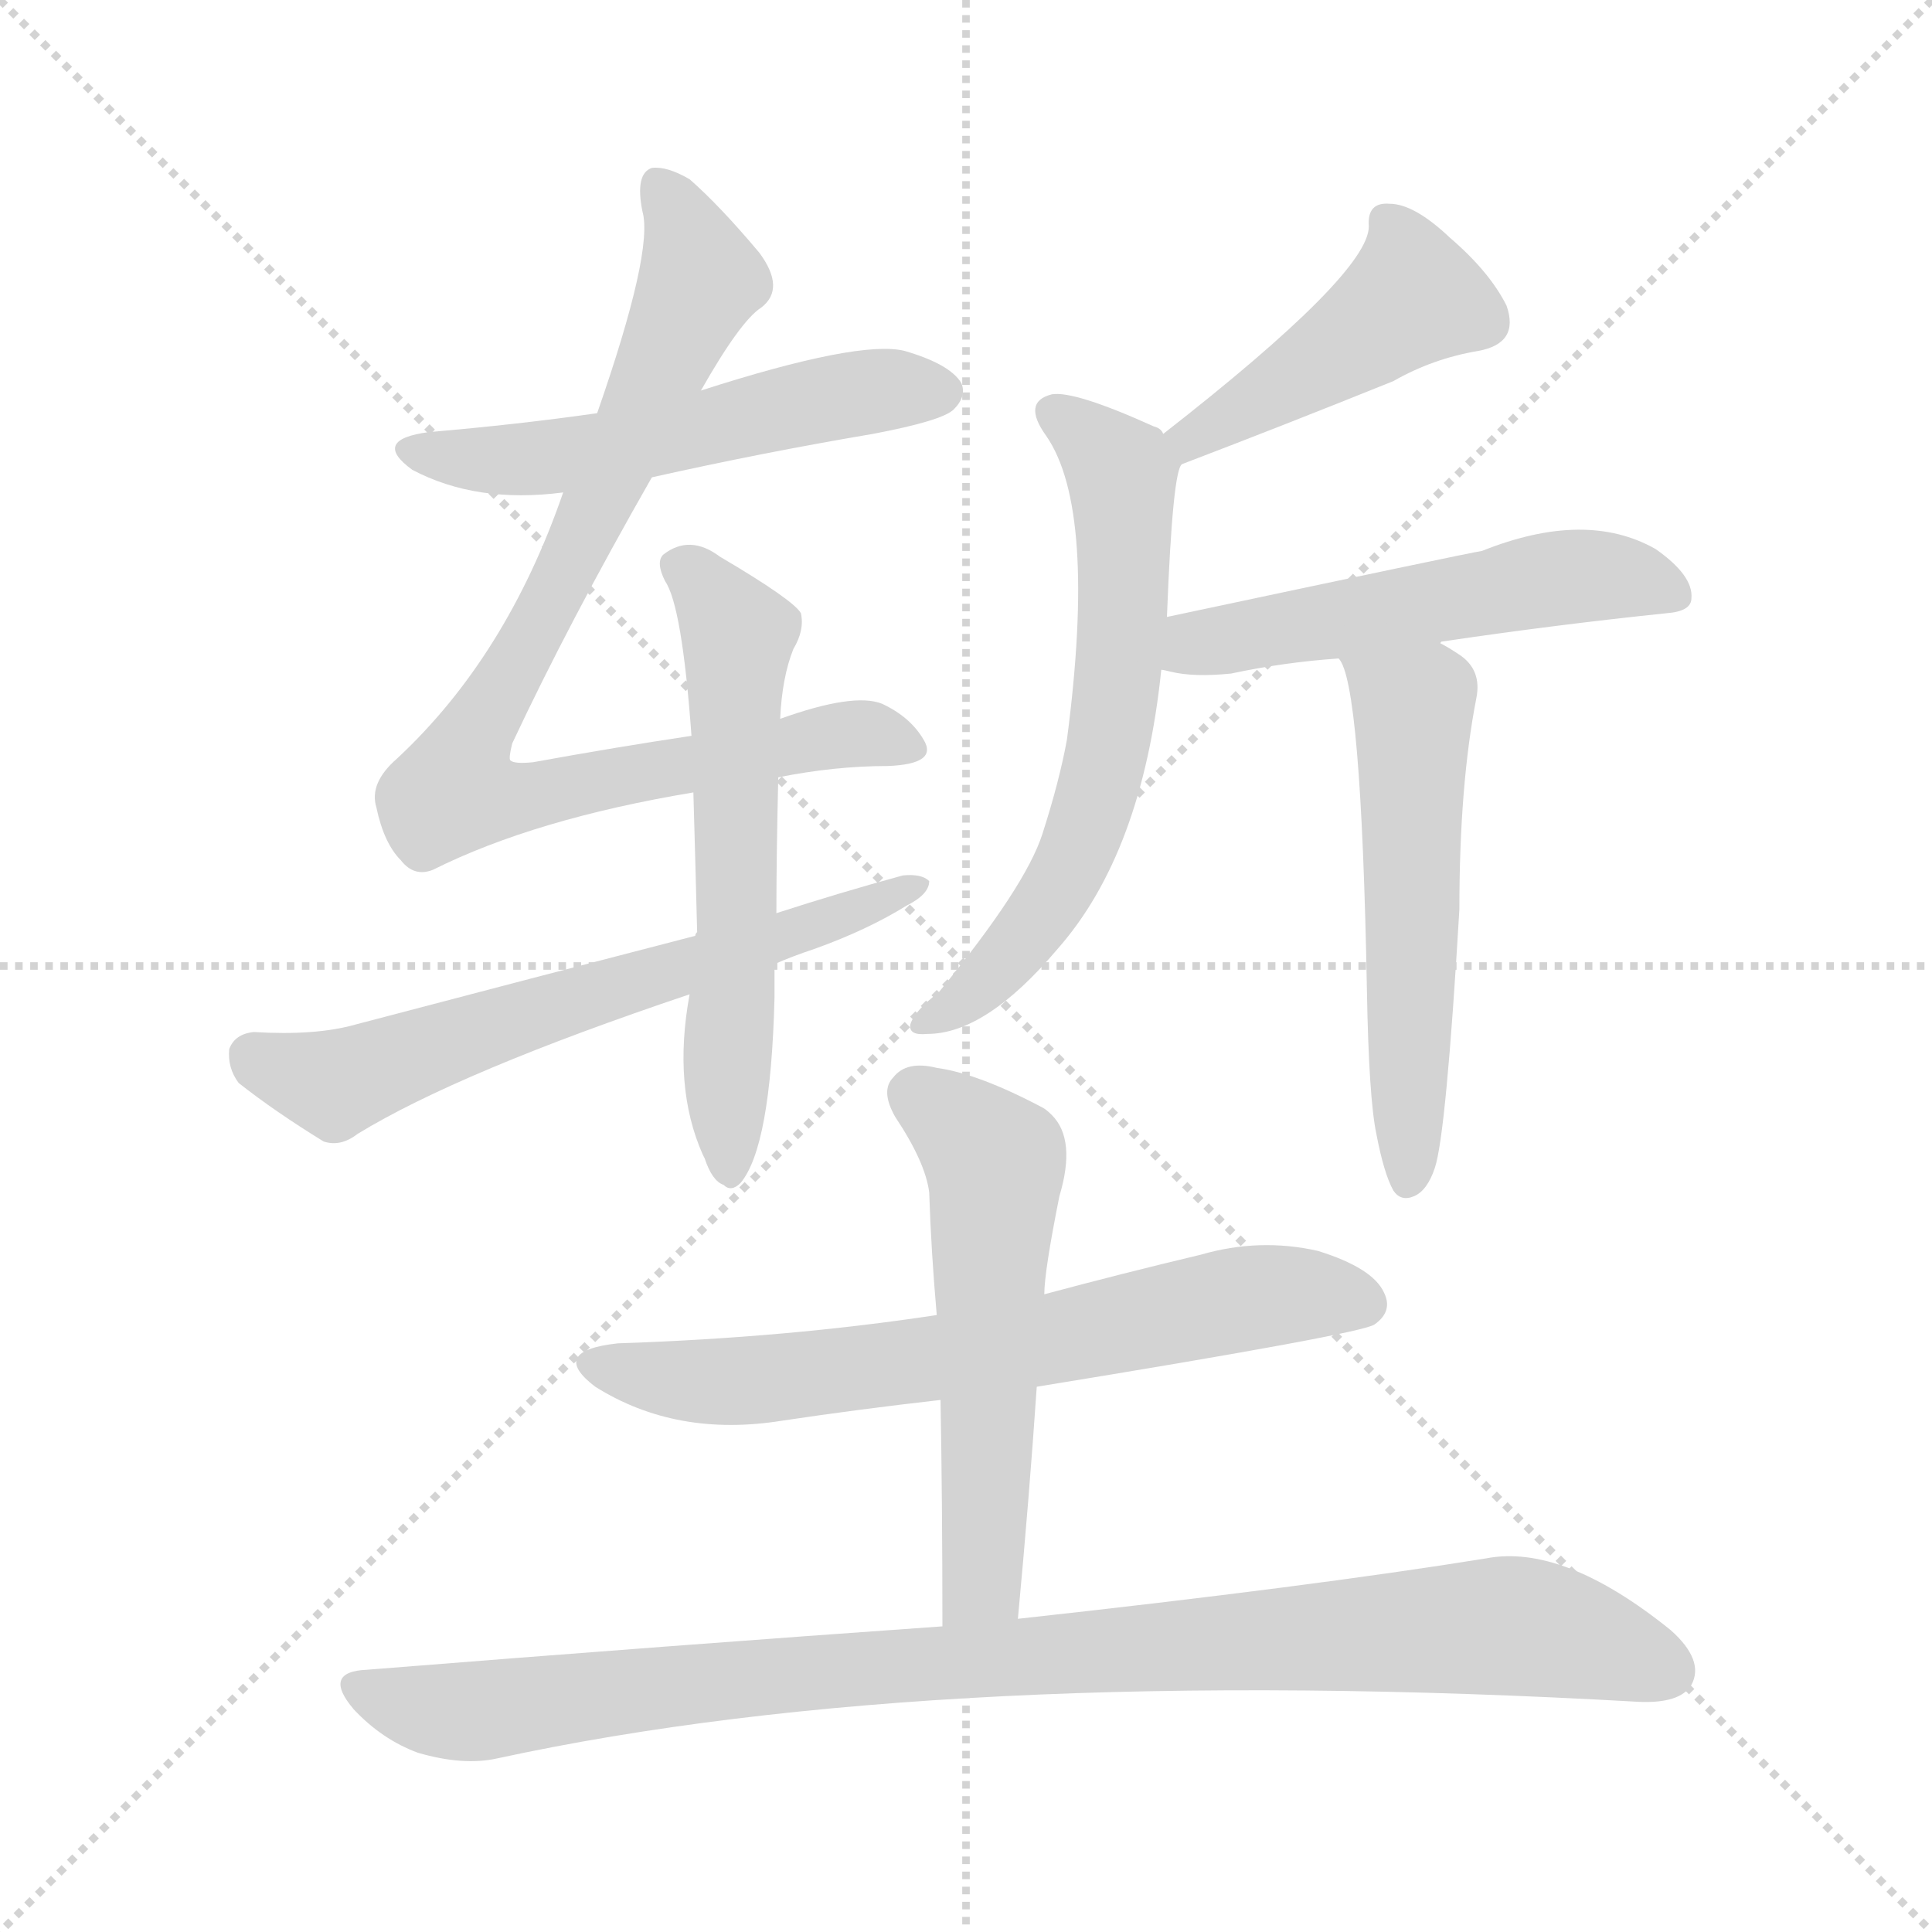<svg version="1.1" viewBox="0 0 1024 1024" xmlns="http://www.w3.org/2000/svg">
  <g stroke="lightgray" stroke-dasharray="1,1" stroke-width="1" transform="scale(4, 4)">
    <line x1="0" y1="0" x2="256" y2="256"></line>
    <line x1="256" y1="0" x2="0" y2="256"></line>
    <line x1="128" y1="0" x2="128" y2="256"></line>
    <line x1="0" y1="128" x2="256" y2="128"></line>
  </g>
<g transform="scale(1, -1) translate(0, -900)">
   <style type="text/css">
    @keyframes keyframes0 {
      from {
       stroke: blue;
       stroke-dashoffset: 538;
       stroke-width: 128;
       }
       64% {
       animation-timing-function: step-end;
       stroke: blue;
       stroke-dashoffset: 0;
       stroke-width: 128;
       }
       to {
       stroke: black;
       stroke-width: 1024;
       }
       }
       #make-me-a-hanzi-animation-0 {
         animation: keyframes0 0.688s both;
         animation-delay: 0s;
         animation-timing-function: linear;
       }
    @keyframes keyframes1 {
      from {
       stroke: blue;
       stroke-dashoffset: 853;
       stroke-width: 128;
       }
       74% {
       animation-timing-function: step-end;
       stroke: blue;
       stroke-dashoffset: 0;
       stroke-width: 128;
       }
       to {
       stroke: black;
       stroke-width: 1024;
       }
       }
       #make-me-a-hanzi-animation-1 {
         animation: keyframes1 0.944s both;
         animation-delay: 0.688s;
         animation-timing-function: linear;
       }
    @keyframes keyframes2 {
      from {
       stroke: blue;
       stroke-dashoffset: 585;
       stroke-width: 128;
       }
       66% {
       animation-timing-function: step-end;
       stroke: blue;
       stroke-dashoffset: 0;
       stroke-width: 128;
       }
       to {
       stroke: black;
       stroke-width: 1024;
       }
       }
       #make-me-a-hanzi-animation-2 {
         animation: keyframes2 0.726s both;
         animation-delay: 1.632s;
         animation-timing-function: linear;
       }
    @keyframes keyframes3 {
      from {
       stroke: blue;
       stroke-dashoffset: 628;
       stroke-width: 128;
       }
       67% {
       animation-timing-function: step-end;
       stroke: blue;
       stroke-dashoffset: 0;
       stroke-width: 128;
       }
       to {
       stroke: black;
       stroke-width: 1024;
       }
       }
       #make-me-a-hanzi-animation-3 {
         animation: keyframes3 0.761s both;
         animation-delay: 2.358s;
         animation-timing-function: linear;
       }
    @keyframes keyframes4 {
      from {
       stroke: blue;
       stroke-dashoffset: 447;
       stroke-width: 128;
       }
       59% {
       animation-timing-function: step-end;
       stroke: blue;
       stroke-dashoffset: 0;
       stroke-width: 128;
       }
       to {
       stroke: black;
       stroke-width: 1024;
       }
       }
       #make-me-a-hanzi-animation-4 {
         animation: keyframes4 0.614s both;
         animation-delay: 3.119s;
         animation-timing-function: linear;
       }
    @keyframes keyframes5 {
      from {
       stroke: blue;
       stroke-dashoffset: 629;
       stroke-width: 128;
       }
       67% {
       animation-timing-function: step-end;
       stroke: blue;
       stroke-dashoffset: 0;
       stroke-width: 128;
       }
       to {
       stroke: black;
       stroke-width: 1024;
       }
       }
       #make-me-a-hanzi-animation-5 {
         animation: keyframes5 0.762s both;
         animation-delay: 3.733s;
         animation-timing-function: linear;
       }
    @keyframes keyframes6 {
      from {
       stroke: blue;
       stroke-dashoffset: 529;
       stroke-width: 128;
       }
       63% {
       animation-timing-function: step-end;
       stroke: blue;
       stroke-dashoffset: 0;
       stroke-width: 128;
       }
       to {
       stroke: black;
       stroke-width: 1024;
       }
       }
       #make-me-a-hanzi-animation-6 {
         animation: keyframes6 0.681s both;
         animation-delay: 4.495s;
         animation-timing-function: linear;
       }
    @keyframes keyframes7 {
      from {
       stroke: blue;
       stroke-dashoffset: 542;
       stroke-width: 128;
       }
       64% {
       animation-timing-function: step-end;
       stroke: blue;
       stroke-dashoffset: 0;
       stroke-width: 128;
       }
       to {
       stroke: black;
       stroke-width: 1024;
       }
       }
       #make-me-a-hanzi-animation-7 {
         animation: keyframes7 0.691s both;
         animation-delay: 5.175s;
         animation-timing-function: linear;
       }
    @keyframes keyframes8 {
      from {
       stroke: blue;
       stroke-dashoffset: 664;
       stroke-width: 128;
       }
       68% {
       animation-timing-function: step-end;
       stroke: blue;
       stroke-dashoffset: 0;
       stroke-width: 128;
       }
       to {
       stroke: black;
       stroke-width: 1024;
       }
       }
       #make-me-a-hanzi-animation-8 {
         animation: keyframes8 0.79s both;
         animation-delay: 5.866s;
         animation-timing-function: linear;
       }
    @keyframes keyframes9 {
      from {
       stroke: blue;
       stroke-dashoffset: 553;
       stroke-width: 128;
       }
       64% {
       animation-timing-function: step-end;
       stroke: blue;
       stroke-dashoffset: 0;
       stroke-width: 128;
       }
       to {
       stroke: black;
       stroke-width: 1024;
       }
       }
       #make-me-a-hanzi-animation-9 {
         animation: keyframes9 0.7s both;
         animation-delay: 6.657s;
         animation-timing-function: linear;
       }
    @keyframes keyframes10 {
      from {
       stroke: blue;
       stroke-dashoffset: 956;
       stroke-width: 128;
       }
       76% {
       animation-timing-function: step-end;
       stroke: blue;
       stroke-dashoffset: 0;
       stroke-width: 128;
       }
       to {
       stroke: black;
       stroke-width: 1024;
       }
       }
       #make-me-a-hanzi-animation-10 {
         animation: keyframes10 1.028s both;
         animation-delay: 7.357s;
         animation-timing-function: linear;
       }
</style>
<path d="M 345.5 647.0 Q 403.5 660.0 462.5 670.0 Q 499.5 677.0 505.5 683.0 Q 512.5 690.0 509.5 697.0 Q 503.5 707.0 479.5 714.0 Q 455.5 720.0 371.5 693.0 L 316.5 681.0 Q 274.5 675.0 227.5 671.0 Q 196.5 667.0 218.5 651.0 Q 252.5 633.0 298.5 639.0 L 345.5 647.0 Z" fill="lightgray"></path> 
<path d="M 412.5 488.0 Q 442.5 494.0 470.5 494.0 Q 497.5 495.0 489.5 508.0 Q 482.5 520.0 467.5 527.0 Q 452.5 533.0 413.5 519.0 L 366.5 510.0 Q 326.5 504.0 282.5 496.0 Q 272.5 495.0 270.5 497.0 Q 269.5 498.0 271.5 506.0 Q 301.5 570.0 345.5 647.0 L 371.5 693.0 Q 392.5 730.0 403.5 737.0 Q 416.5 747.0 402.5 766.0 Q 381.5 791.0 365.5 805.0 Q 353.5 812.0 345.5 811.0 Q 336.5 808.0 340.5 788.0 Q 346.5 767.0 316.5 681.0 L 298.5 639.0 Q 268.5 552.0 210.5 498.0 Q 195.5 485.0 199.5 472.0 Q 203.5 453.0 212.5 444.0 Q 219.5 435.0 229.5 439.0 Q 283.5 466.0 367.5 480.0 L 412.5 488.0 Z" fill="lightgray"></path> 
<path d="M 413.5 519.0 Q 414.5 541.0 420.5 556.0 Q 426.5 566.0 424.5 575.0 Q 420.5 582.0 381.5 605.0 Q 365.5 617.0 351.5 606.0 Q 347.5 602.0 352.5 592.0 Q 361.5 579.0 366.5 510.0 L 367.5 480.0 Q 368.5 446.0 369.5 406.0 Q 368.5 405.0 368.5 404.0 L 365.5 373.0 Q 356.5 324.0 372.5 288.0 L 373.5 286.0 Q 377.5 274.0 383.5 272.0 Q 387.5 268.0 392.5 273.0 Q 408.5 292.0 410.5 371.0 Q 410.5 380.0 410.5 389.0 L 411.5 416.0 Q 411.5 447.0 412.5 488.0 L 413.5 519.0 Z" fill="lightgray"></path> 
<path d="M 368.5 404.0 Q 283.5 382.0 188.5 357.0 Q 167.5 351.0 134.5 353.0 Q 124.5 352.0 121.5 344.0 Q 120.5 334.0 126.5 326.0 Q 145.5 311.0 171.5 295.0 Q 180.5 292.0 189.5 299.0 Q 243.5 332.0 365.5 373.0 L 410.5 389.0 Q 419.5 393.0 431.5 397.0 Q 459.5 407.0 480.5 420.0 Q 492.5 426.0 492.5 433.0 Q 488.5 437.0 478.5 436.0 Q 445.5 427.0 411.5 416.0 L 368.5 404.0 Z" fill="lightgray"></path> 
<path d="M 626.5 654.0 Q 681.5 675.0 738.5 698.0 Q 759.5 710.0 783.5 714.0 Q 805.5 718.0 798.5 738.0 Q 789.5 756.0 768.5 774.0 Q 749.5 792.0 736.5 792.0 Q 724.5 793.0 725.5 780.0 Q 725.5 755.0 616.5 670.0 C 592.5 652.0 598.5 643.0 626.5 654.0 Z" fill="lightgray"></path> 
<path d="M 618.5 573.0 Q 621.5 651.0 626.5 654.0 C 628.5 662.0 628.5 662.0 616.5 670.0 Q 615.5 673.0 611.5 674.0 Q 569.5 693.0 557.5 691.0 Q 541.5 687.0 554.5 669.0 Q 581.5 630.0 565.5 508.0 Q 561.5 486.0 552.5 458.0 Q 543.5 430.0 497.5 374.0 Q 484.5 364.0 482.5 357.0 Q 481.5 351.0 491.5 352.0 Q 522.5 352.0 560.5 397.0 Q 605.5 448.0 615.5 545.0 L 618.5 573.0 Z" fill="lightgray"></path> 
<path d="M 763.5 559.0 Q 763.5 560.0 764.5 560.0 Q 825.5 569.0 883.5 575.0 Q 896.5 576.0 896.5 583.0 Q 897.5 595.0 877.5 609.0 Q 840.5 630.0 785.5 608.0 Q 778.5 607.0 618.5 573.0 C 589.5 567.0 586.5 551.0 615.5 545.0 Q 616.5 545.0 620.5 544.0 Q 632.5 541.0 652.5 543.0 Q 680.5 549.0 709.5 551.0 C 739.5 553.0 741.5 554.0 763.5 559.0 Z" fill="lightgray"></path> 
<path d="M 729.5 299.0 Q 733.5 278.0 738.5 269.0 Q 742.5 263.0 749.5 266.0 Q 756.5 269.0 760.5 281.0 Q 766.5 299.0 773.5 418.0 Q 773.5 484.0 782.5 530.0 Q 785.5 545.0 773.5 553.0 Q 767.5 557.0 763.5 559.0 C 737.5 574.0 697.5 578.0 709.5 551.0 Q 721.5 539.0 724.5 375.0 Q 725.5 318.0 729.5 299.0 Z" fill="lightgray"></path> 
<path d="M 549.5 165.0 Q 721.5 193.0 728.5 198.0 Q 738.5 205.0 733.5 215.0 Q 727.5 228.0 698.5 237.0 Q 667.5 244.0 636.5 235.0 Q 594.5 225.0 553.5 214.0 L 496.5 203.0 Q 417.5 191.0 327.5 188.0 Q 290.5 184.0 315.5 165.0 Q 358.5 138.0 414.5 147.0 Q 454.5 153.0 498.5 158.0 L 549.5 165.0 Z" fill="lightgray"></path> 
<path d="M 539.5 42.0 Q 545.5 106.0 549.5 165.0 L 553.5 214.0 Q 553.5 226.0 561.5 266.0 Q 570.5 296.0 557.5 309.0 Q 554.5 312.0 552.5 313.0 Q 518.5 331.0 496.5 334.0 Q 480.5 338.0 473.5 329.0 Q 466.5 322.0 474.5 308.0 Q 490.5 284.0 492.5 268.0 Q 493.5 237.0 496.5 203.0 L 498.5 158.0 Q 499.5 103.0 499.5 38.0 C 499.5 8.0 536.5 12.0 539.5 42.0 Z" fill="lightgray"></path> 
<path d="M 499.5 38.0 Q 357.5 28.0 194.5 15.0 Q 170.5 14.0 187.5 -6.0 Q 202.5 -22.0 221.5 -29.0 Q 245.5 -36.0 263.5 -32.0 Q 498.5 19.0 868.5 -2.0 Q 890.5 -3.0 896.5 7.0 Q 903.5 20.0 885.5 36.0 Q 828.5 82.0 787.5 74.0 Q 694.5 59.0 539.5 42.0 L 499.5 38.0 Z" fill="lightgray"></path> 
      <clipPath id="make-me-a-hanzi-clip-0">
      <path d="M 345.5 647.0 Q 403.5 660.0 462.5 670.0 Q 499.5 677.0 505.5 683.0 Q 512.5 690.0 509.5 697.0 Q 503.5 707.0 479.5 714.0 Q 455.5 720.0 371.5 693.0 L 316.5 681.0 Q 274.5 675.0 227.5 671.0 Q 196.5 667.0 218.5 651.0 Q 252.5 633.0 298.5 639.0 L 345.5 647.0 Z" fill="lightgray"></path>
      </clipPath>
      <path clip-path="url(#make-me-a-hanzi-clip-0)" d="M 220.5 662.0 L 289.5 657.0 L 444.5 690.0 L 498.5 693.0 " fill="none" id="make-me-a-hanzi-animation-0" stroke-dasharray="410 820" stroke-linecap="round"></path>

      <clipPath id="make-me-a-hanzi-clip-1">
      <path d="M 412.5 488.0 Q 442.5 494.0 470.5 494.0 Q 497.5 495.0 489.5 508.0 Q 482.5 520.0 467.5 527.0 Q 452.5 533.0 413.5 519.0 L 366.5 510.0 Q 326.5 504.0 282.5 496.0 Q 272.5 495.0 270.5 497.0 Q 269.5 498.0 271.5 506.0 Q 301.5 570.0 345.5 647.0 L 371.5 693.0 Q 392.5 730.0 403.5 737.0 Q 416.5 747.0 402.5 766.0 Q 381.5 791.0 365.5 805.0 Q 353.5 812.0 345.5 811.0 Q 336.5 808.0 340.5 788.0 Q 346.5 767.0 316.5 681.0 L 298.5 639.0 Q 268.5 552.0 210.5 498.0 Q 195.5 485.0 199.5 472.0 Q 203.5 453.0 212.5 444.0 Q 219.5 435.0 229.5 439.0 Q 283.5 466.0 367.5 480.0 L 412.5 488.0 Z" fill="lightgray"></path>
      </clipPath>
      <path clip-path="url(#make-me-a-hanzi-clip-1)" d="M 349.5 802.0 L 371.5 752.0 L 288.5 573.0 L 250.5 511.0 L 240.5 481.0 L 286.5 478.0 L 442.5 510.0 L 477.5 504.0 " fill="none" id="make-me-a-hanzi-animation-1" stroke-dasharray="725 1450" stroke-linecap="round"></path>

      <clipPath id="make-me-a-hanzi-clip-2">
      <path d="M 413.5 519.0 Q 414.5 541.0 420.5 556.0 Q 426.5 566.0 424.5 575.0 Q 420.5 582.0 381.5 605.0 Q 365.5 617.0 351.5 606.0 Q 347.5 602.0 352.5 592.0 Q 361.5 579.0 366.5 510.0 L 367.5 480.0 Q 368.5 446.0 369.5 406.0 Q 368.5 405.0 368.5 404.0 L 365.5 373.0 Q 356.5 324.0 372.5 288.0 L 373.5 286.0 Q 377.5 274.0 383.5 272.0 Q 387.5 268.0 392.5 273.0 Q 408.5 292.0 410.5 371.0 Q 410.5 380.0 410.5 389.0 L 411.5 416.0 Q 411.5 447.0 412.5 488.0 L 413.5 519.0 Z" fill="lightgray"></path>
      </clipPath>
      <path clip-path="url(#make-me-a-hanzi-clip-2)" d="M 361.5 600.0 L 379.5 583.0 L 390.5 560.0 L 387.5 281.0 " fill="none" id="make-me-a-hanzi-animation-2" stroke-dasharray="457 914" stroke-linecap="round"></path>

      <clipPath id="make-me-a-hanzi-clip-3">
      <path d="M 368.5 404.0 Q 283.5 382.0 188.5 357.0 Q 167.5 351.0 134.5 353.0 Q 124.5 352.0 121.5 344.0 Q 120.5 334.0 126.5 326.0 Q 145.5 311.0 171.5 295.0 Q 180.5 292.0 189.5 299.0 Q 243.5 332.0 365.5 373.0 L 410.5 389.0 Q 419.5 393.0 431.5 397.0 Q 459.5 407.0 480.5 420.0 Q 492.5 426.0 492.5 433.0 Q 488.5 437.0 478.5 436.0 Q 445.5 427.0 411.5 416.0 L 368.5 404.0 Z" fill="lightgray"></path>
      </clipPath>
      <path clip-path="url(#make-me-a-hanzi-clip-3)" d="M 133.5 340.0 L 180.5 326.0 L 434.5 410.0 L 485.5 432.0 " fill="none" id="make-me-a-hanzi-animation-3" stroke-dasharray="500 1000" stroke-linecap="round"></path>

      <clipPath id="make-me-a-hanzi-clip-4">
      <path d="M 626.5 654.0 Q 681.5 675.0 738.5 698.0 Q 759.5 710.0 783.5 714.0 Q 805.5 718.0 798.5 738.0 Q 789.5 756.0 768.5 774.0 Q 749.5 792.0 736.5 792.0 Q 724.5 793.0 725.5 780.0 Q 725.5 755.0 616.5 670.0 C 592.5 652.0 598.5 643.0 626.5 654.0 Z" fill="lightgray"></path>
      </clipPath>
      <path clip-path="url(#make-me-a-hanzi-clip-4)" d="M 734.5 783.0 L 742.5 772.0 L 748.5 742.0 L 642.5 673.0 L 632.5 672.0 L 631.5 662.0 " fill="none" id="make-me-a-hanzi-animation-4" stroke-dasharray="319 638" stroke-linecap="round"></path>

      <clipPath id="make-me-a-hanzi-clip-5">
      <path d="M 618.5 573.0 Q 621.5 651.0 626.5 654.0 C 628.5 662.0 628.5 662.0 616.5 670.0 Q 615.5 673.0 611.5 674.0 Q 569.5 693.0 557.5 691.0 Q 541.5 687.0 554.5 669.0 Q 581.5 630.0 565.5 508.0 Q 561.5 486.0 552.5 458.0 Q 543.5 430.0 497.5 374.0 Q 484.5 364.0 482.5 357.0 Q 481.5 351.0 491.5 352.0 Q 522.5 352.0 560.5 397.0 Q 605.5 448.0 615.5 545.0 L 618.5 573.0 Z" fill="lightgray"></path>
      </clipPath>
      <path clip-path="url(#make-me-a-hanzi-clip-5)" d="M 559.5 679.0 L 594.5 650.0 L 596.5 586.0 L 587.5 504.0 L 557.5 424.0 L 521.5 379.0 L 489.5 358.0 " fill="none" id="make-me-a-hanzi-animation-5" stroke-dasharray="501 1002" stroke-linecap="round"></path>

      <clipPath id="make-me-a-hanzi-clip-6">
      <path d="M 763.5 559.0 Q 763.5 560.0 764.5 560.0 Q 825.5 569.0 883.5 575.0 Q 896.5 576.0 896.5 583.0 Q 897.5 595.0 877.5 609.0 Q 840.5 630.0 785.5 608.0 Q 778.5 607.0 618.5 573.0 C 589.5 567.0 586.5 551.0 615.5 545.0 Q 616.5 545.0 620.5 544.0 Q 632.5 541.0 652.5 543.0 Q 680.5 549.0 709.5 551.0 C 739.5 553.0 741.5 554.0 763.5 559.0 Z" fill="lightgray"></path>
      </clipPath>
      <path clip-path="url(#make-me-a-hanzi-clip-6)" d="M 619.5 552.0 L 662.5 566.0 L 829.5 594.0 L 852.5 595.0 L 886.5 585.0 " fill="none" id="make-me-a-hanzi-animation-6" stroke-dasharray="401 802" stroke-linecap="round"></path>

      <clipPath id="make-me-a-hanzi-clip-7">
      <path d="M 729.5 299.0 Q 733.5 278.0 738.5 269.0 Q 742.5 263.0 749.5 266.0 Q 756.5 269.0 760.5 281.0 Q 766.5 299.0 773.5 418.0 Q 773.5 484.0 782.5 530.0 Q 785.5 545.0 773.5 553.0 Q 767.5 557.0 763.5 559.0 C 737.5 574.0 697.5 578.0 709.5 551.0 Q 721.5 539.0 724.5 375.0 Q 725.5 318.0 729.5 299.0 Z" fill="lightgray"></path>
      </clipPath>
      <path clip-path="url(#make-me-a-hanzi-clip-7)" d="M 718.5 548.0 L 748.5 524.0 L 749.5 516.0 L 746.5 276.0 " fill="none" id="make-me-a-hanzi-animation-7" stroke-dasharray="414 828" stroke-linecap="round"></path>

      <clipPath id="make-me-a-hanzi-clip-8">
      <path d="M 549.5 165.0 Q 721.5 193.0 728.5 198.0 Q 738.5 205.0 733.5 215.0 Q 727.5 228.0 698.5 237.0 Q 667.5 244.0 636.5 235.0 Q 594.5 225.0 553.5 214.0 L 496.5 203.0 Q 417.5 191.0 327.5 188.0 Q 290.5 184.0 315.5 165.0 Q 358.5 138.0 414.5 147.0 Q 454.5 153.0 498.5 158.0 L 549.5 165.0 Z" fill="lightgray"></path>
      </clipPath>
      <path clip-path="url(#make-me-a-hanzi-clip-8)" d="M 319.5 178.0 L 377.5 167.0 L 559.5 189.0 L 674.5 214.0 L 722.5 209.0 " fill="none" id="make-me-a-hanzi-animation-8" stroke-dasharray="536 1072" stroke-linecap="round"></path>

      <clipPath id="make-me-a-hanzi-clip-9">
      <path d="M 539.5 42.0 Q 545.5 106.0 549.5 165.0 L 553.5 214.0 Q 553.5 226.0 561.5 266.0 Q 570.5 296.0 557.5 309.0 Q 554.5 312.0 552.5 313.0 Q 518.5 331.0 496.5 334.0 Q 480.5 338.0 473.5 329.0 Q 466.5 322.0 474.5 308.0 Q 490.5 284.0 492.5 268.0 Q 493.5 237.0 496.5 203.0 L 498.5 158.0 Q 499.5 103.0 499.5 38.0 C 499.5 8.0 536.5 12.0 539.5 42.0 Z" fill="lightgray"></path>
      </clipPath>
      <path clip-path="url(#make-me-a-hanzi-clip-9)" d="M 485.5 319.0 L 527.5 282.0 L 521.5 68.0 L 505.5 46.0 " fill="none" id="make-me-a-hanzi-animation-9" stroke-dasharray="425 850" stroke-linecap="round"></path>

      <clipPath id="make-me-a-hanzi-clip-10">
      <path d="M 499.5 38.0 Q 357.5 28.0 194.5 15.0 Q 170.5 14.0 187.5 -6.0 Q 202.5 -22.0 221.5 -29.0 Q 245.5 -36.0 263.5 -32.0 Q 498.5 19.0 868.5 -2.0 Q 890.5 -3.0 896.5 7.0 Q 903.5 20.0 885.5 36.0 Q 828.5 82.0 787.5 74.0 Q 694.5 59.0 539.5 42.0 L 499.5 38.0 Z" fill="lightgray"></path>
      </clipPath>
      <path clip-path="url(#make-me-a-hanzi-clip-10)" d="M 190.5 5.0 L 224.5 -6.0 L 264.5 -6.0 L 450.5 16.0 L 797.5 38.0 L 832.5 33.0 L 883.5 15.0 " fill="none" id="make-me-a-hanzi-animation-10" stroke-dasharray="828 1656" stroke-linecap="round"></path>

</g>
</svg>
